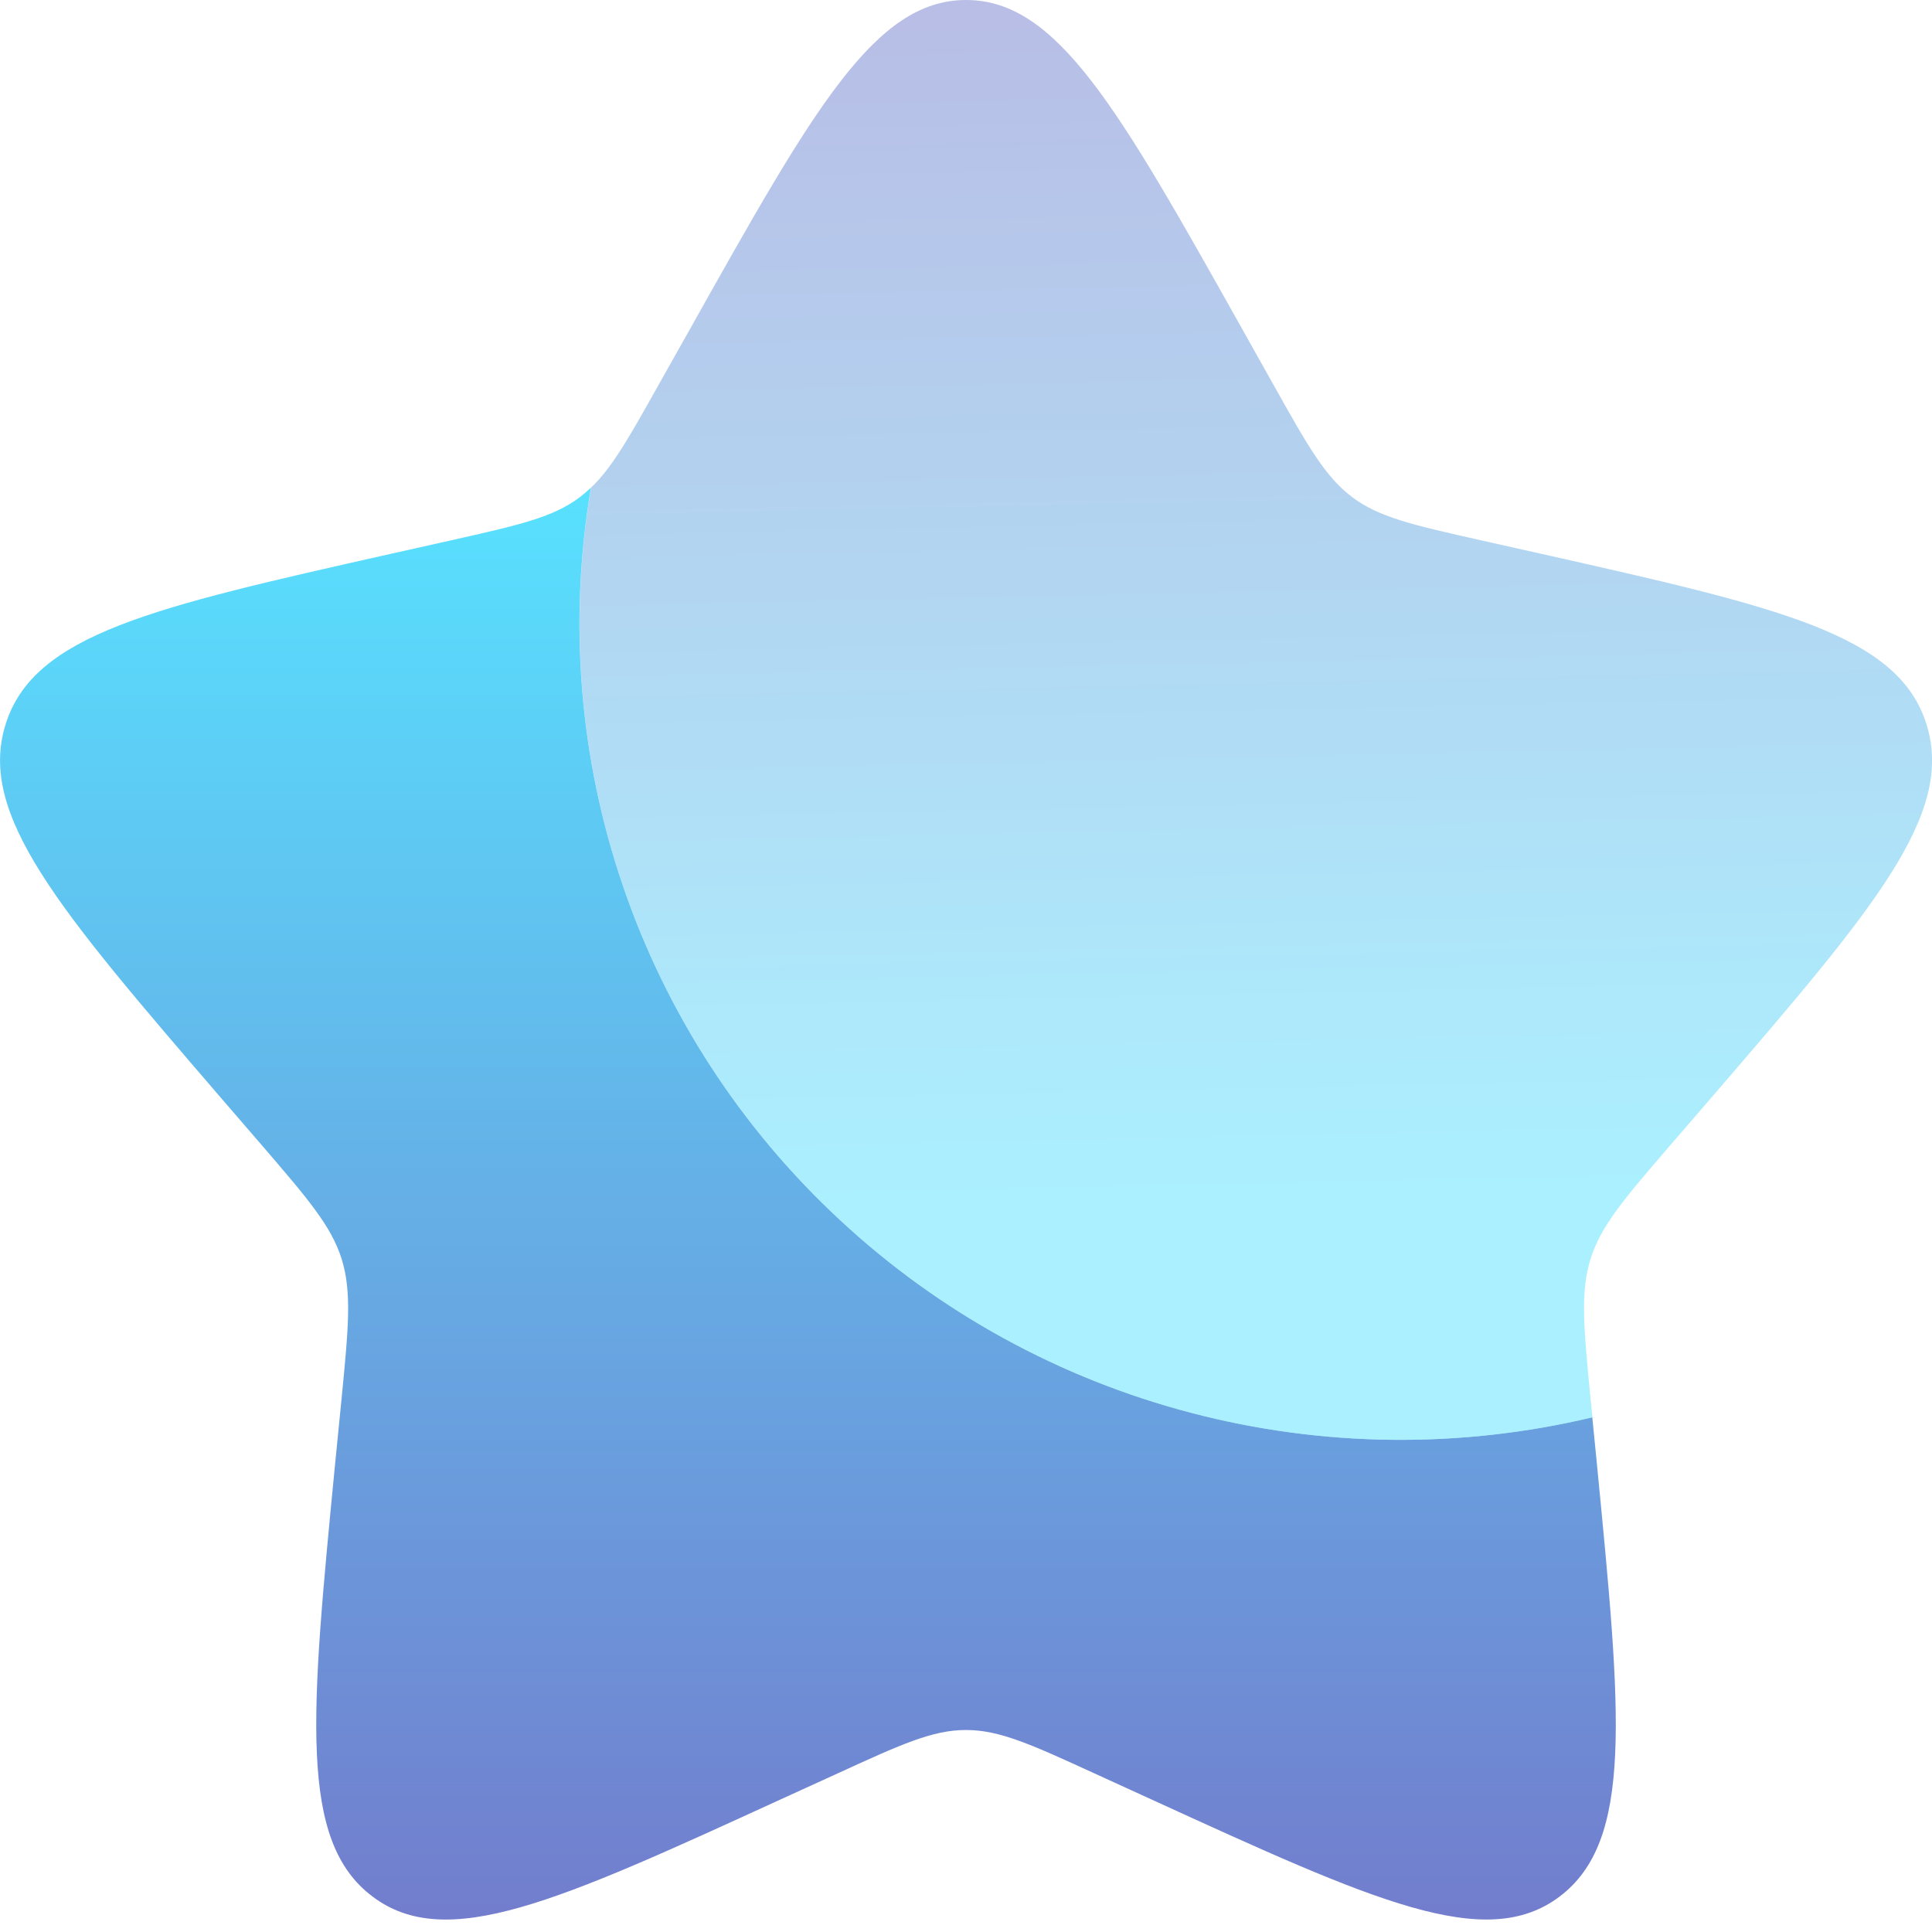 <svg width="18" height="18" viewBox="0 0 18 18" fill="none" xmlns="http://www.w3.org/2000/svg">
<path d="M14.835 13.205C13.605 13.498 12.321 13.484 11.097 13.163C9.874 12.843 8.75 12.226 7.826 11.367C6.901 10.509 6.206 9.437 5.801 8.246C5.396 7.055 5.295 5.783 5.506 4.543C5.474 4.574 5.44 4.603 5.405 4.63C5.153 4.821 4.838 4.891 4.208 5.033L3.636 5.161C1.422 5.659 0.315 5.908 0.052 6.749C-0.211 7.59 0.543 8.467 2.052 10.221L2.443 10.674C2.871 11.172 3.086 11.422 3.183 11.729C3.279 12.038 3.247 12.37 3.182 13.035L3.122 13.64C2.895 15.98 2.78 17.15 3.47 17.669C4.159 18.19 5.196 17.716 7.268 16.767L7.805 16.522C8.394 16.252 8.688 16.118 9 16.118C9.313 16.118 9.607 16.252 10.196 16.522L10.732 16.767C12.805 17.715 13.841 18.189 14.53 17.67C15.22 17.15 15.106 15.98 14.878 13.64L14.835 13.205Z" fill="url(#paint0_linear_463_1689)"/>
<path opacity="0.5" d="M6.439 3.047L6.143 3.573C5.819 4.151 5.657 4.44 5.405 4.63C5.441 4.603 5.475 4.575 5.507 4.543C5.296 5.783 5.397 7.055 5.801 8.246C6.206 9.437 6.902 10.51 7.827 11.368C8.751 12.226 9.875 12.843 11.099 13.164C12.322 13.484 13.606 13.498 14.837 13.205L14.819 13.035C14.755 12.37 14.722 12.038 14.819 11.729C14.915 11.422 15.129 11.172 15.558 10.674L15.949 10.221C17.458 8.468 18.212 7.591 17.949 6.749C17.686 5.908 16.579 5.659 14.365 5.161L13.793 5.033C13.164 4.891 12.848 4.821 12.596 4.63C12.344 4.44 12.182 4.151 11.858 3.573L11.563 3.047C10.423 1.016 9.853 0 9.001 0C8.149 0 7.579 1.016 6.439 3.047Z" fill="url(#paint1_linear_463_1689)"/>
<defs>
<linearGradient id="paint0_linear_463_1689" x1="7.527" y1="4.543" x2="7.527" y2="17.884" gradientUnits="userSpaceOnUse">
<stop stop-color="#58E1FF"/>
<stop offset="1" stop-color="#727DCD"/>
</linearGradient>
<linearGradient id="paint1_linear_463_1689" x1="11.7" y1="-8.28982e-09" x2="11.996" y2="13.91" gradientUnits="userSpaceOnUse">
<stop stop-color="#727DCD"/>
<stop offset="0.792" stop-color="#58E1FF"/>
</linearGradient>
</defs>
</svg>
